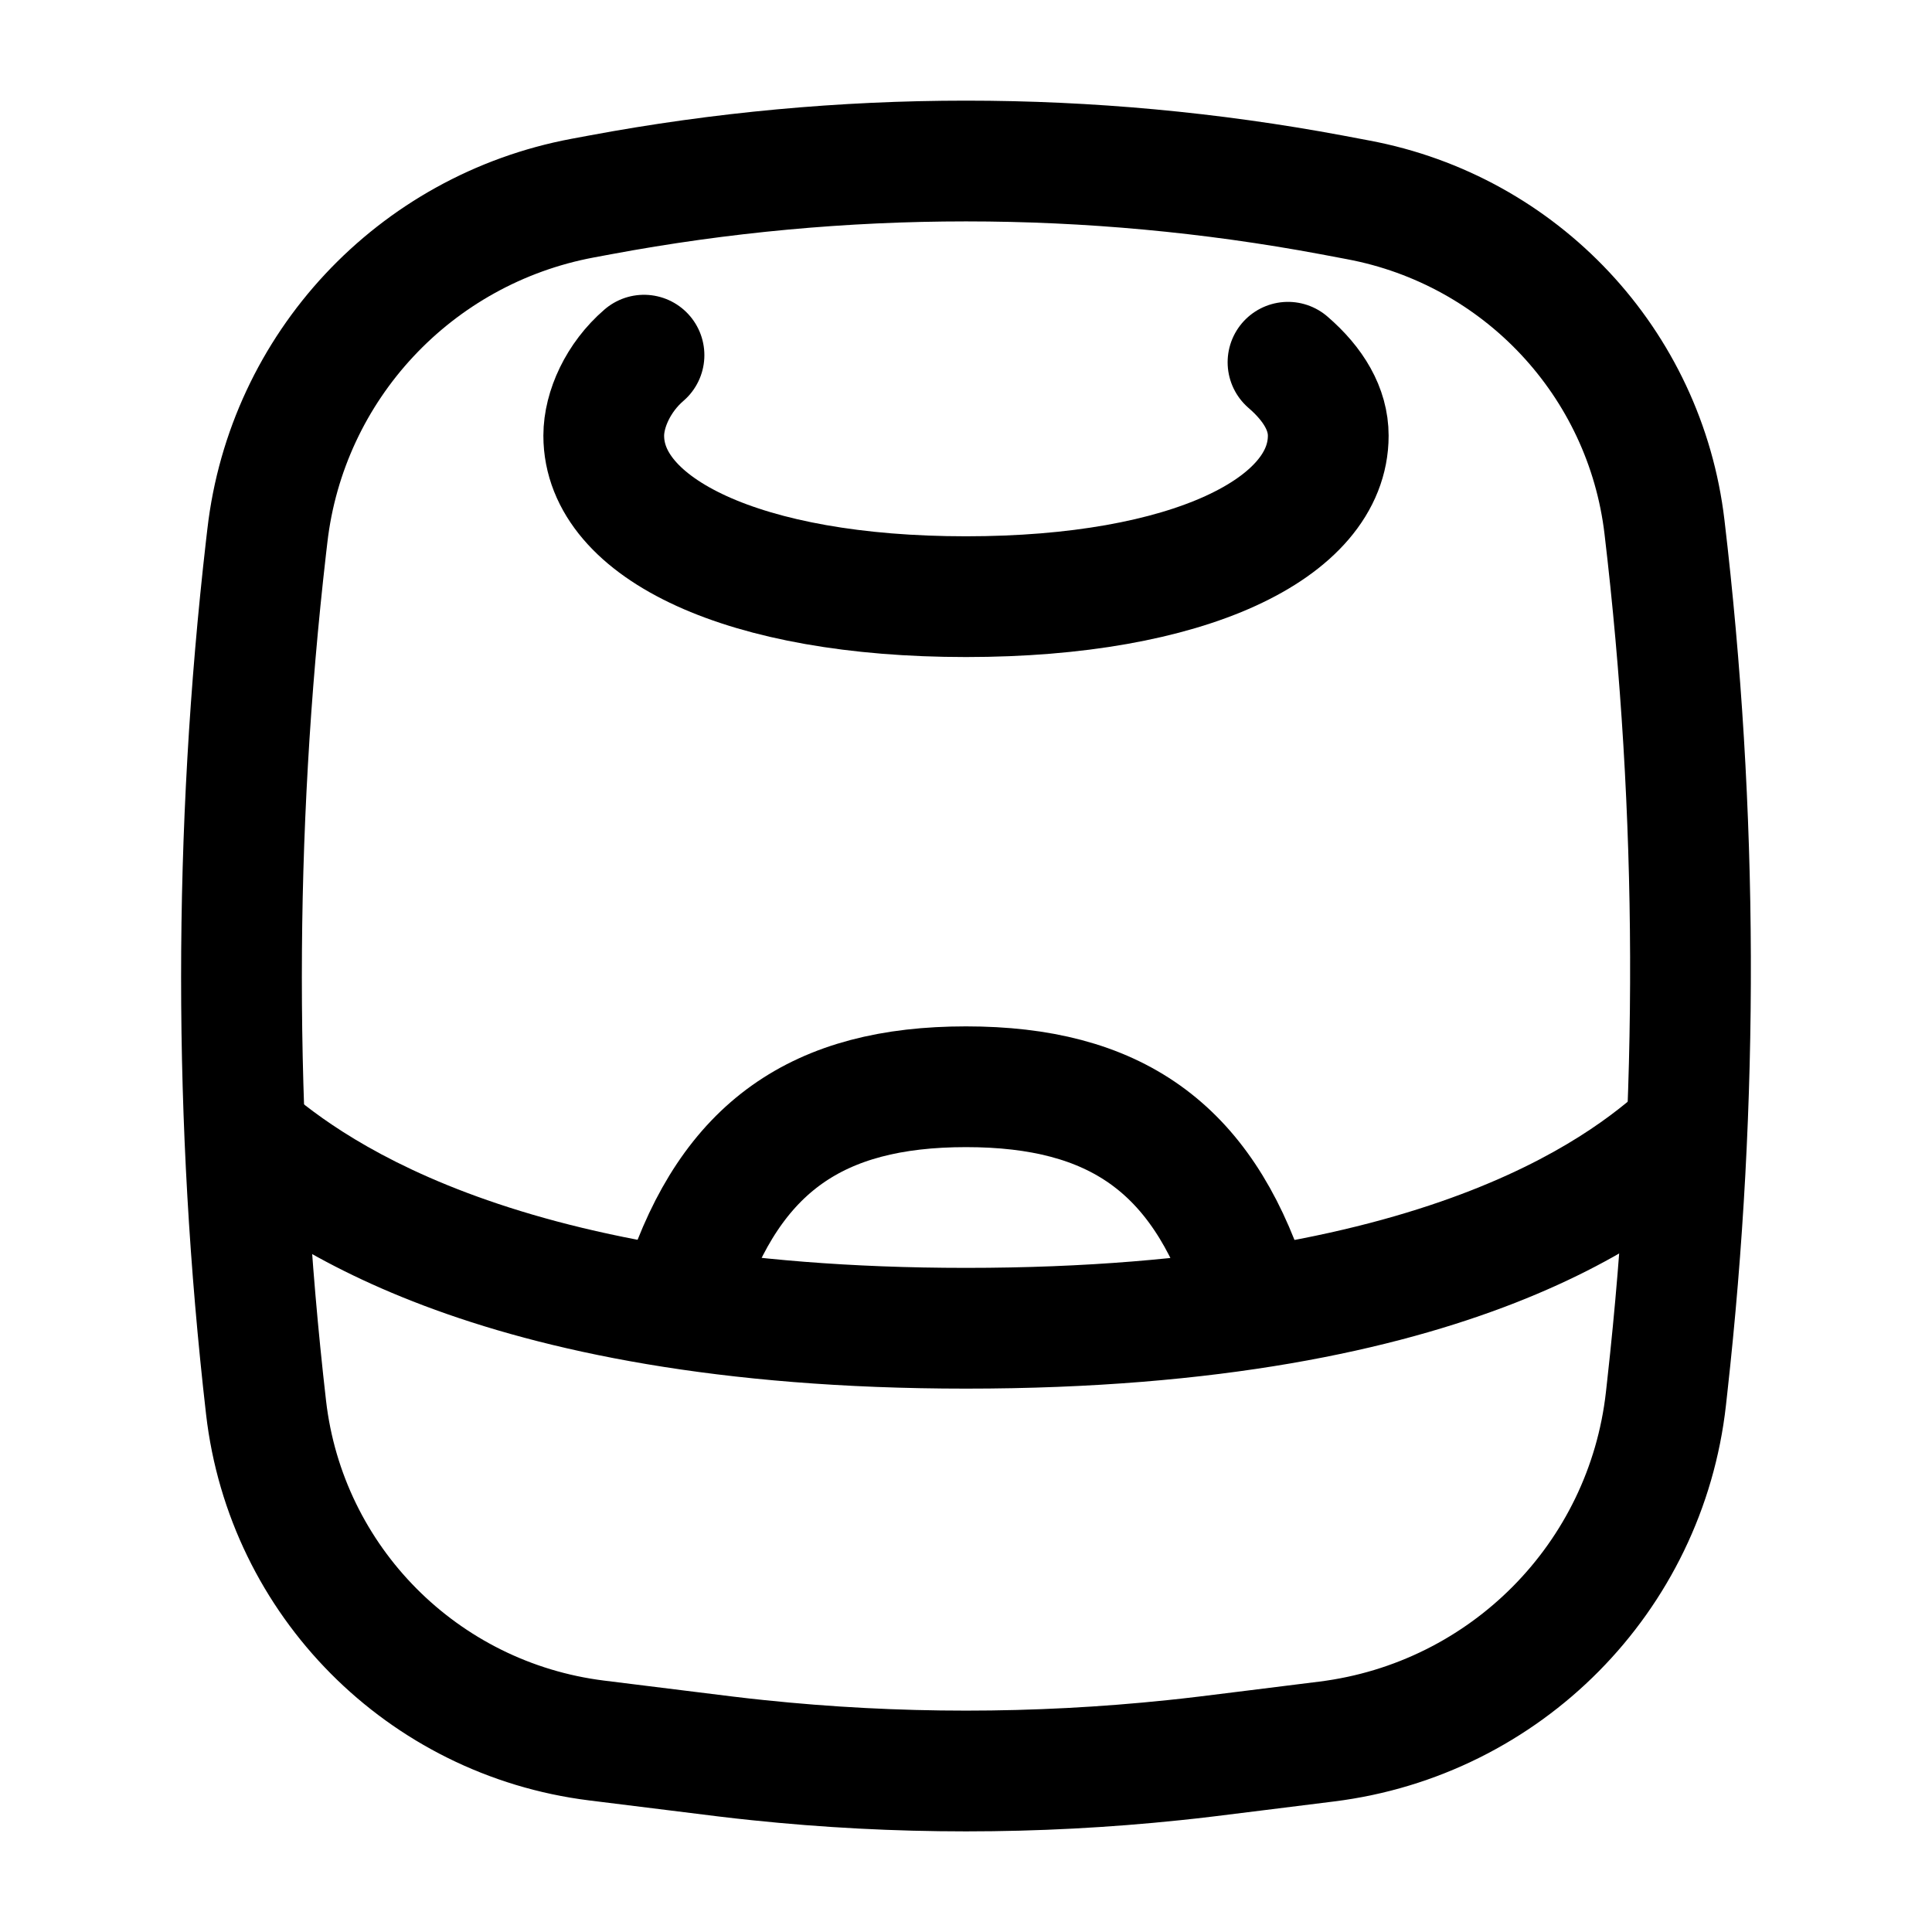 <svg width="24" height="24" viewBox="0 0 24 24" fill="none" xmlns="http://www.w3.org/2000/svg">
<path d="M3 14.05L2.507 14.615C3.384 15.38 5.825 17.25 12 17.25V16.5V15.75C6.193 15.75 4.101 14.014 3.493 13.484L3 14.05ZM12 16.5V17.25C15.15 17.25 17.325 16.77 18.823 16.184C20.332 15.593 21.122 14.906 21.508 14.552L21 14L20.492 13.448C20.195 13.721 19.56 14.284 18.276 14.787C16.982 15.294 14.998 15.75 12 15.75V16.5Z" fill="black"/>
<path d="M15.5 16C14.918 14.252 13.847 13.5 12 13.5C10.153 13.5 9.082 14.252 8.5 16" stroke="black" stroke-width="1.5"/>
<path d="M8 4.412C7.68 4.687 7.5 5.085 7.5 5.412C7.5 6.565 9.239 7.412 12 7.412C14.761 7.412 16.5 6.565 16.5 5.412C16.5 5.085 16.32 4.776 16 4.5" stroke="black" stroke-width="1.5" stroke-linecap="round"/>
<path d="M3.321 6.658C3.562 4.554 5.151 2.852 7.239 2.461L7.454 2.421C10.459 1.86 13.541 1.86 16.545 2.421L16.868 2.482C18.893 2.86 20.437 4.508 20.677 6.548C21.096 10.092 21.107 13.673 20.712 17.22L20.695 17.374C20.447 19.595 18.704 21.357 16.48 21.634L15.574 21.747C15.079 21.809 14.832 21.84 14.585 21.865C12.866 22.045 11.133 22.045 9.415 21.865C9.168 21.84 8.921 21.809 8.426 21.747L7.41 21.621C5.249 21.351 3.553 19.642 3.305 17.484C2.898 13.933 2.898 10.347 3.305 6.795L3.321 6.658Z" stroke="black" stroke-width="1.5"/>
</svg>
